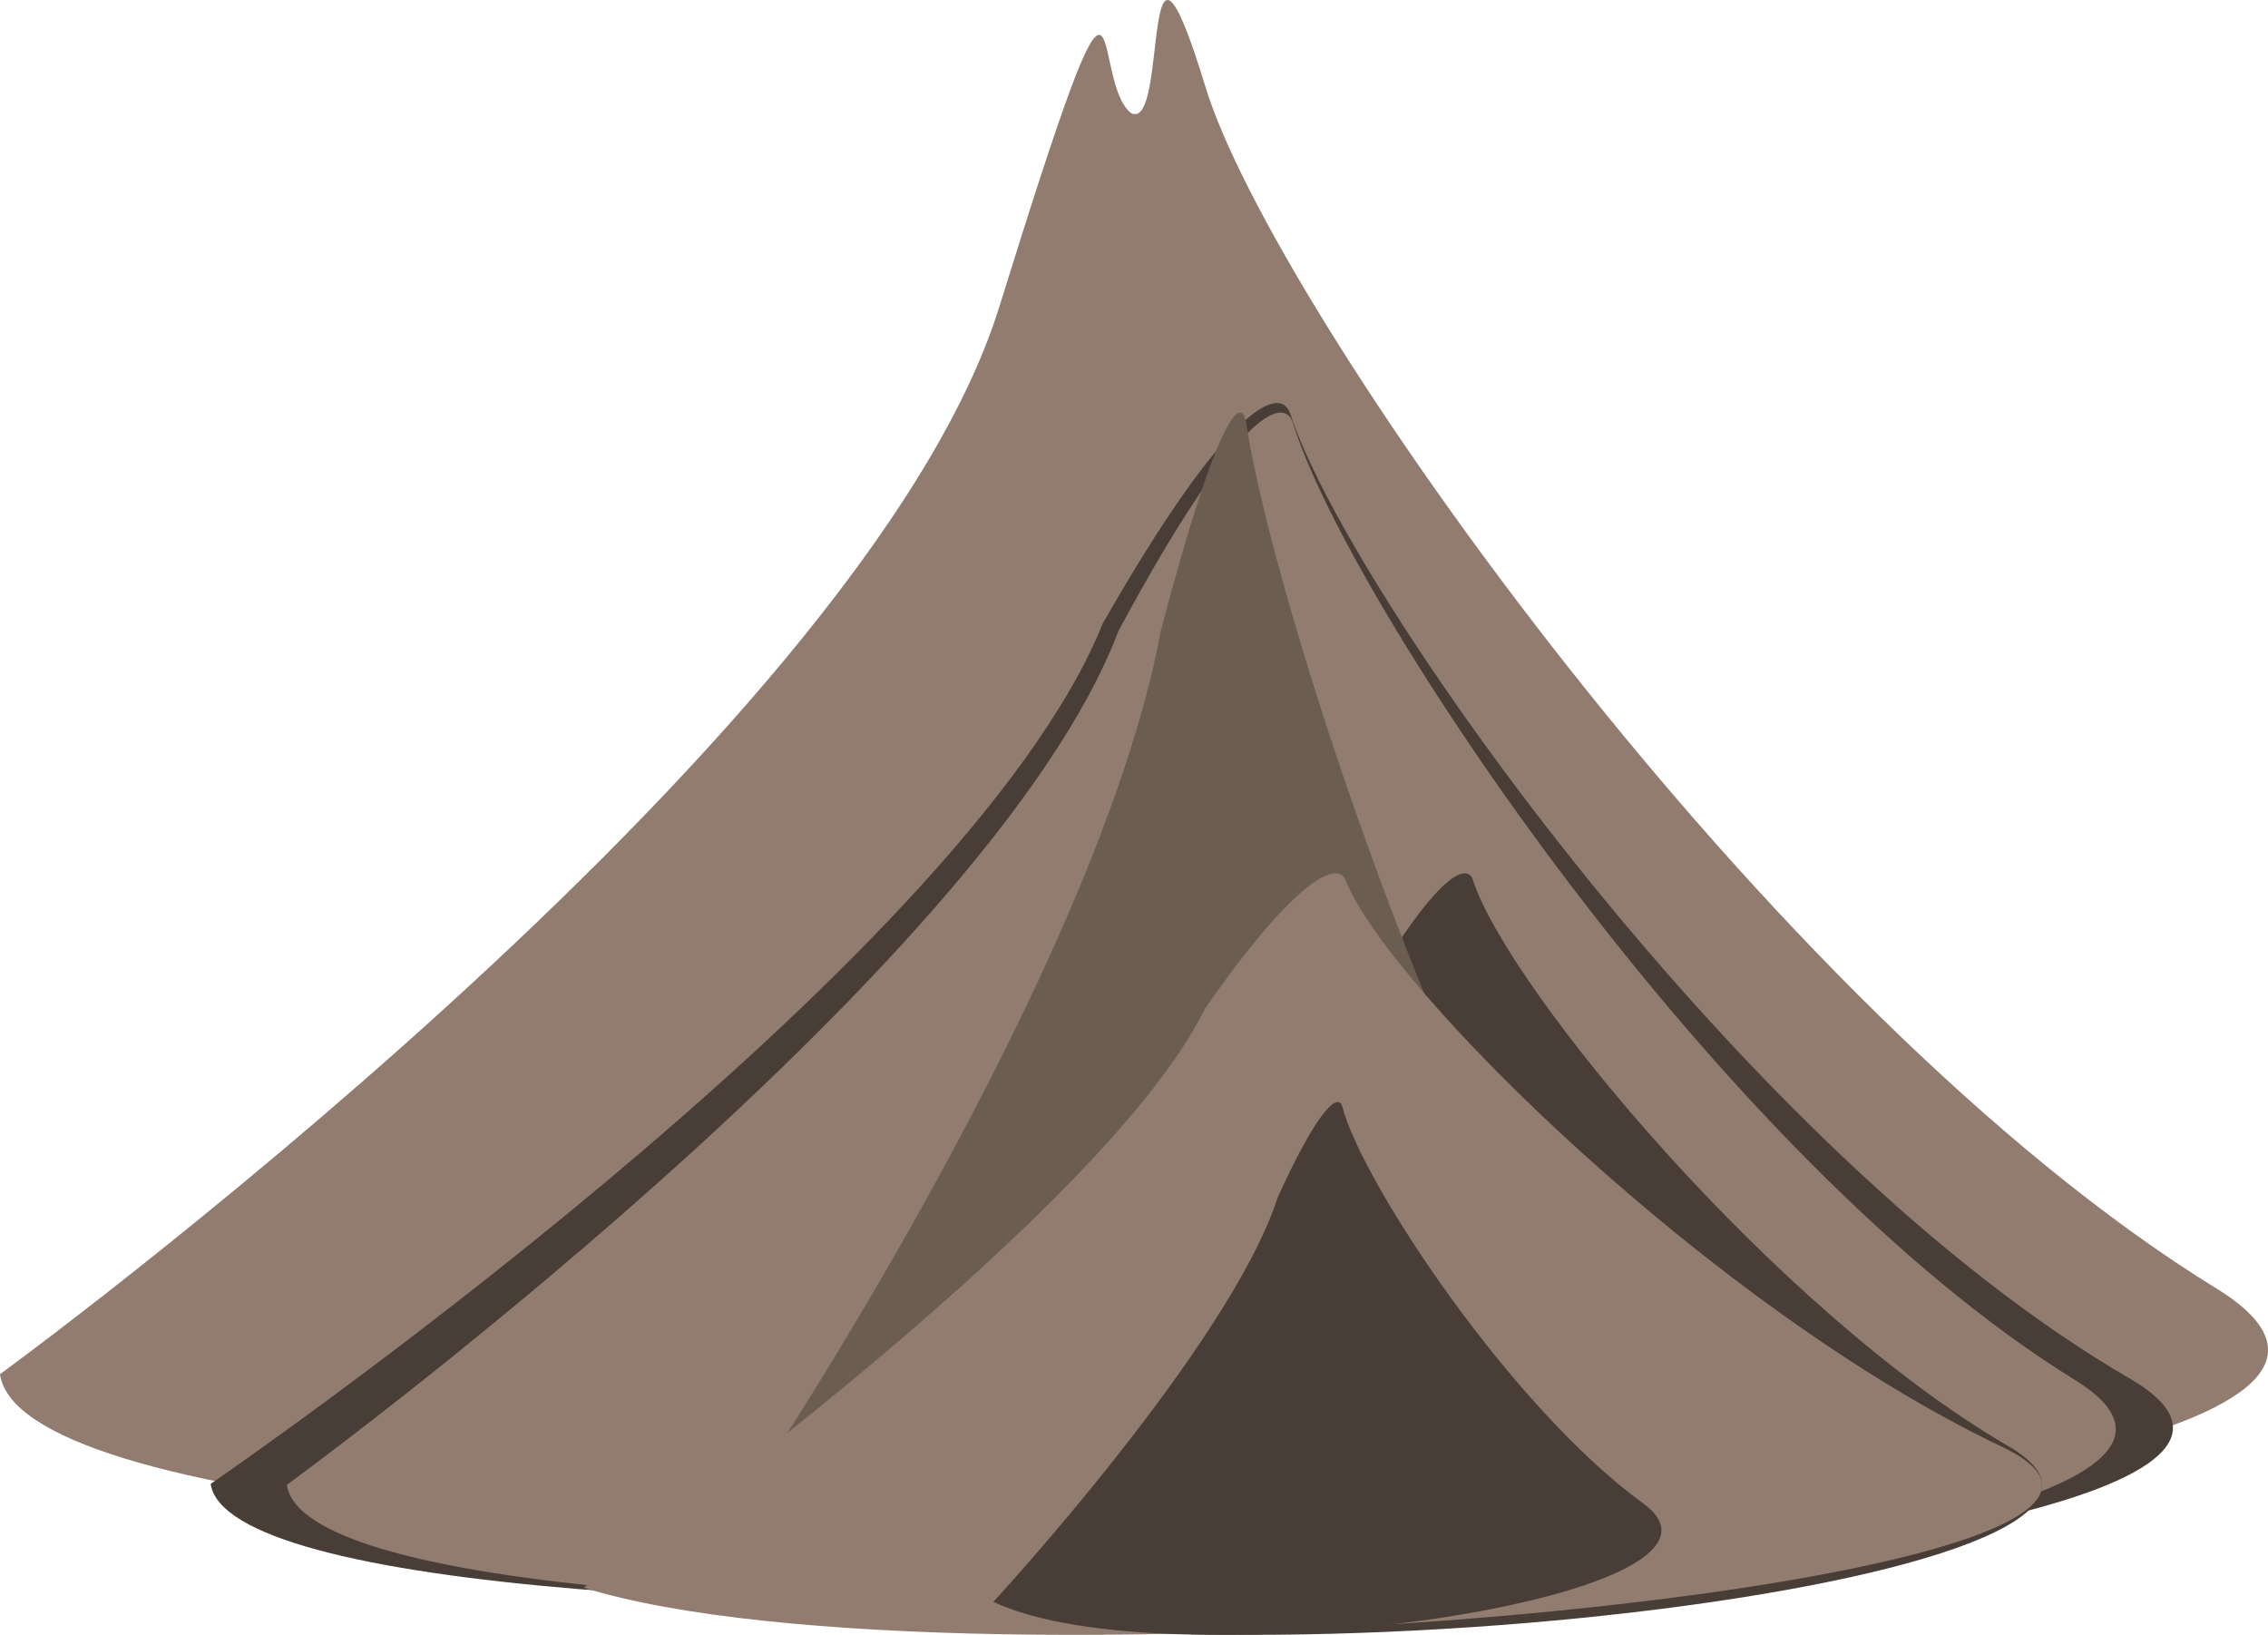 <?xml version="1.0" encoding="UTF-8" standalone="no"?>
<!-- Created with Inkscape (http://www.inkscape.org/) -->

<svg
   xmlns:dc="http://purl.org/dc/elements/1.1/"
   xmlns:cc="http://creativecommons.org/ns#"
   xmlns:rdf="http://www.w3.org/1999/02/22-rdf-syntax-ns#"
   xmlns:svg="http://www.w3.org/2000/svg"
   xmlns="http://www.w3.org/2000/svg"
   xmlns:sodipodi="http://sodipodi.sourceforge.net/DTD/sodipodi-0.dtd"
   xmlns:inkscape="http://www.inkscape.org/namespaces/inkscape"
   width="89.958mm"
   height="64.836mm"
   viewBox="0 0 89.958 64.836"
   version="1.1"
   id="svg3917"
   inkscape:version="0.92.2 5c3e80d, 2017-08-06"
   sodipodi:docname="volc.svg">
  <defs
     id="defs3911" />
  <sodipodi:namedview
     id="base"
     pagecolor="#ffffff"
     bordercolor="#666666"
     borderopacity="1.0"
     inkscape:pageopacity="0.0"
     inkscape:pageshadow="2"
     inkscape:zoom="0.35"
     inkscape:cx="384.28572"
     inkscape:cy="-300.33181"
     inkscape:document-units="mm"
     inkscape:current-layer="layer1"
     showgrid="false"
     inkscape:window-width="1280"
     inkscape:window-height="751"
     inkscape:window-x="0"
     inkscape:window-y="1"
     inkscape:window-maximized="1"
     fit-margin-top="0"
     fit-margin-left="0"
     fit-margin-right="0"
     fit-margin-bottom="0" />
  <g
     inkscape:label="Layer 1"
     inkscape:groupmode="layer"
     id="layer1"
     transform="translate(-4.158,-4.534)">
    <path
       style="fill:#917c6f;stroke:none;stroke-width:0.265px;stroke-linecap:butt;stroke-linejoin:miter;stroke-opacity:1"
       d="m 4.158,59.033 c 0,0 34.242,-24.964 39.637,-42.333 5.342,-17.198 3.511,-8.994 5.231,-7.677 1.516,0.756 0.302,-9.71 2.955,-1.016 2.652,8.693 22.278,36.664 40.088,47.625 17.81,10.961 -86.395,13.985 -87.911,3.402 z"
       id="path10"
       inkscape:connector-curvature="0"
       sodipodi:nodetypes="cscssc" />
    <path
       sodipodi:nodetypes="cccsc"
       inkscape:connector-curvature="0"
       id="path31"
       d="m 12.512,63.384 c 0,0 29.896,-20.47 35.39,-34.132 4.941,-8.644 7.035,-9.497 7.433,-8.308 2.262,6.983 18.097,29.449 33.285,38.253 15.188,8.804 -74.815,12.687 -76.108,4.187 z"
       style="fill:#483e37;stroke:none;stroke-width:0.219px;stroke-linecap:butt;stroke-linejoin:miter;stroke-opacity:1" />
    <path
       style="fill:#917c6f;stroke:none;stroke-width:0.211px;stroke-linecap:butt;stroke-linejoin:miter;stroke-opacity:1"
       d="m 15.535,63.421 c 0,0 27.864,-20.308 32.984,-33.861 4.605,-8.575 6.557,-9.421 6.927,-8.242 2.108,6.927 16.866,29.215 31.022,37.949 14.156,8.734 -69.729,12.587 -70.933,4.154 z"
       id="path14"
       inkscape:connector-curvature="0"
       sodipodi:nodetypes="cccsc" />
    <path
       style="fill:#483e37;stroke:none;stroke-width:0.135px;stroke-linecap:butt;stroke-linejoin:miter;stroke-opacity:1"
       d="m 37.889,67.499 c 0,0 16.766,-14.552 20.134,-22.957 3.029,-5.318 4.313,-5.842 4.556,-5.111 1.387,4.296 11.958,17.059 21.269,22.475 9.311,5.416 -33.74,10.24 -45.959,5.593 z"
       id="path29"
       inkscape:connector-curvature="0"
       sodipodi:nodetypes="cccsc" />
    <path
       sodipodi:nodetypes="cccsc"
       inkscape:connector-curvature="0"
       id="path33"
       d="m 34.056,63.421 c 0,0 13.636,-20.308 16.142,-33.861 2.254,-8.575 3.209,-9.421 3.39,-8.242 1.032,6.927 8.254,29.215 15.181,37.949 6.927,8.734 -34.124,12.587 -34.713,4.154 z"
       style="fill:#6c5d53;stroke:none;stroke-width:0.147px;stroke-linecap:butt;stroke-linejoin:miter;stroke-opacity:1" />
    <path
       sodipodi:nodetypes="cccsc"
       inkscape:connector-curvature="0"
       id="path12"
       d="m 27.306,67.499 c 0,0 20.52,-14.552 24.642,-22.957 3.707,-5.318 5.279,-5.842 5.576,-5.111 1.697,4.296 14.636,17.059 26.031,22.475 11.395,5.416 -41.295,10.24 -56.249,5.593 z"
       style="fill:#917c6f;stroke:none;stroke-width:0.149px;stroke-linecap:butt;stroke-linejoin:miter;stroke-opacity:1" />
    <path
       style="fill:#483e37;stroke:none;stroke-width:0.084px;stroke-linecap:butt;stroke-linejoin:miter;stroke-opacity:1"
       d="m 43.559,68.061 c 0,0 9.399,-10.181 11.287,-16.062 1.698,-3.72 2.418,-4.088 2.554,-3.576 0.777,3.006 6.704,11.935 11.923,15.725 5.22,3.79 -18.915,7.164 -25.764,3.913 z"
       id="path27"
       inkscape:connector-curvature="0"
       sodipodi:nodetypes="cccsc" />
  </g>
</svg>
